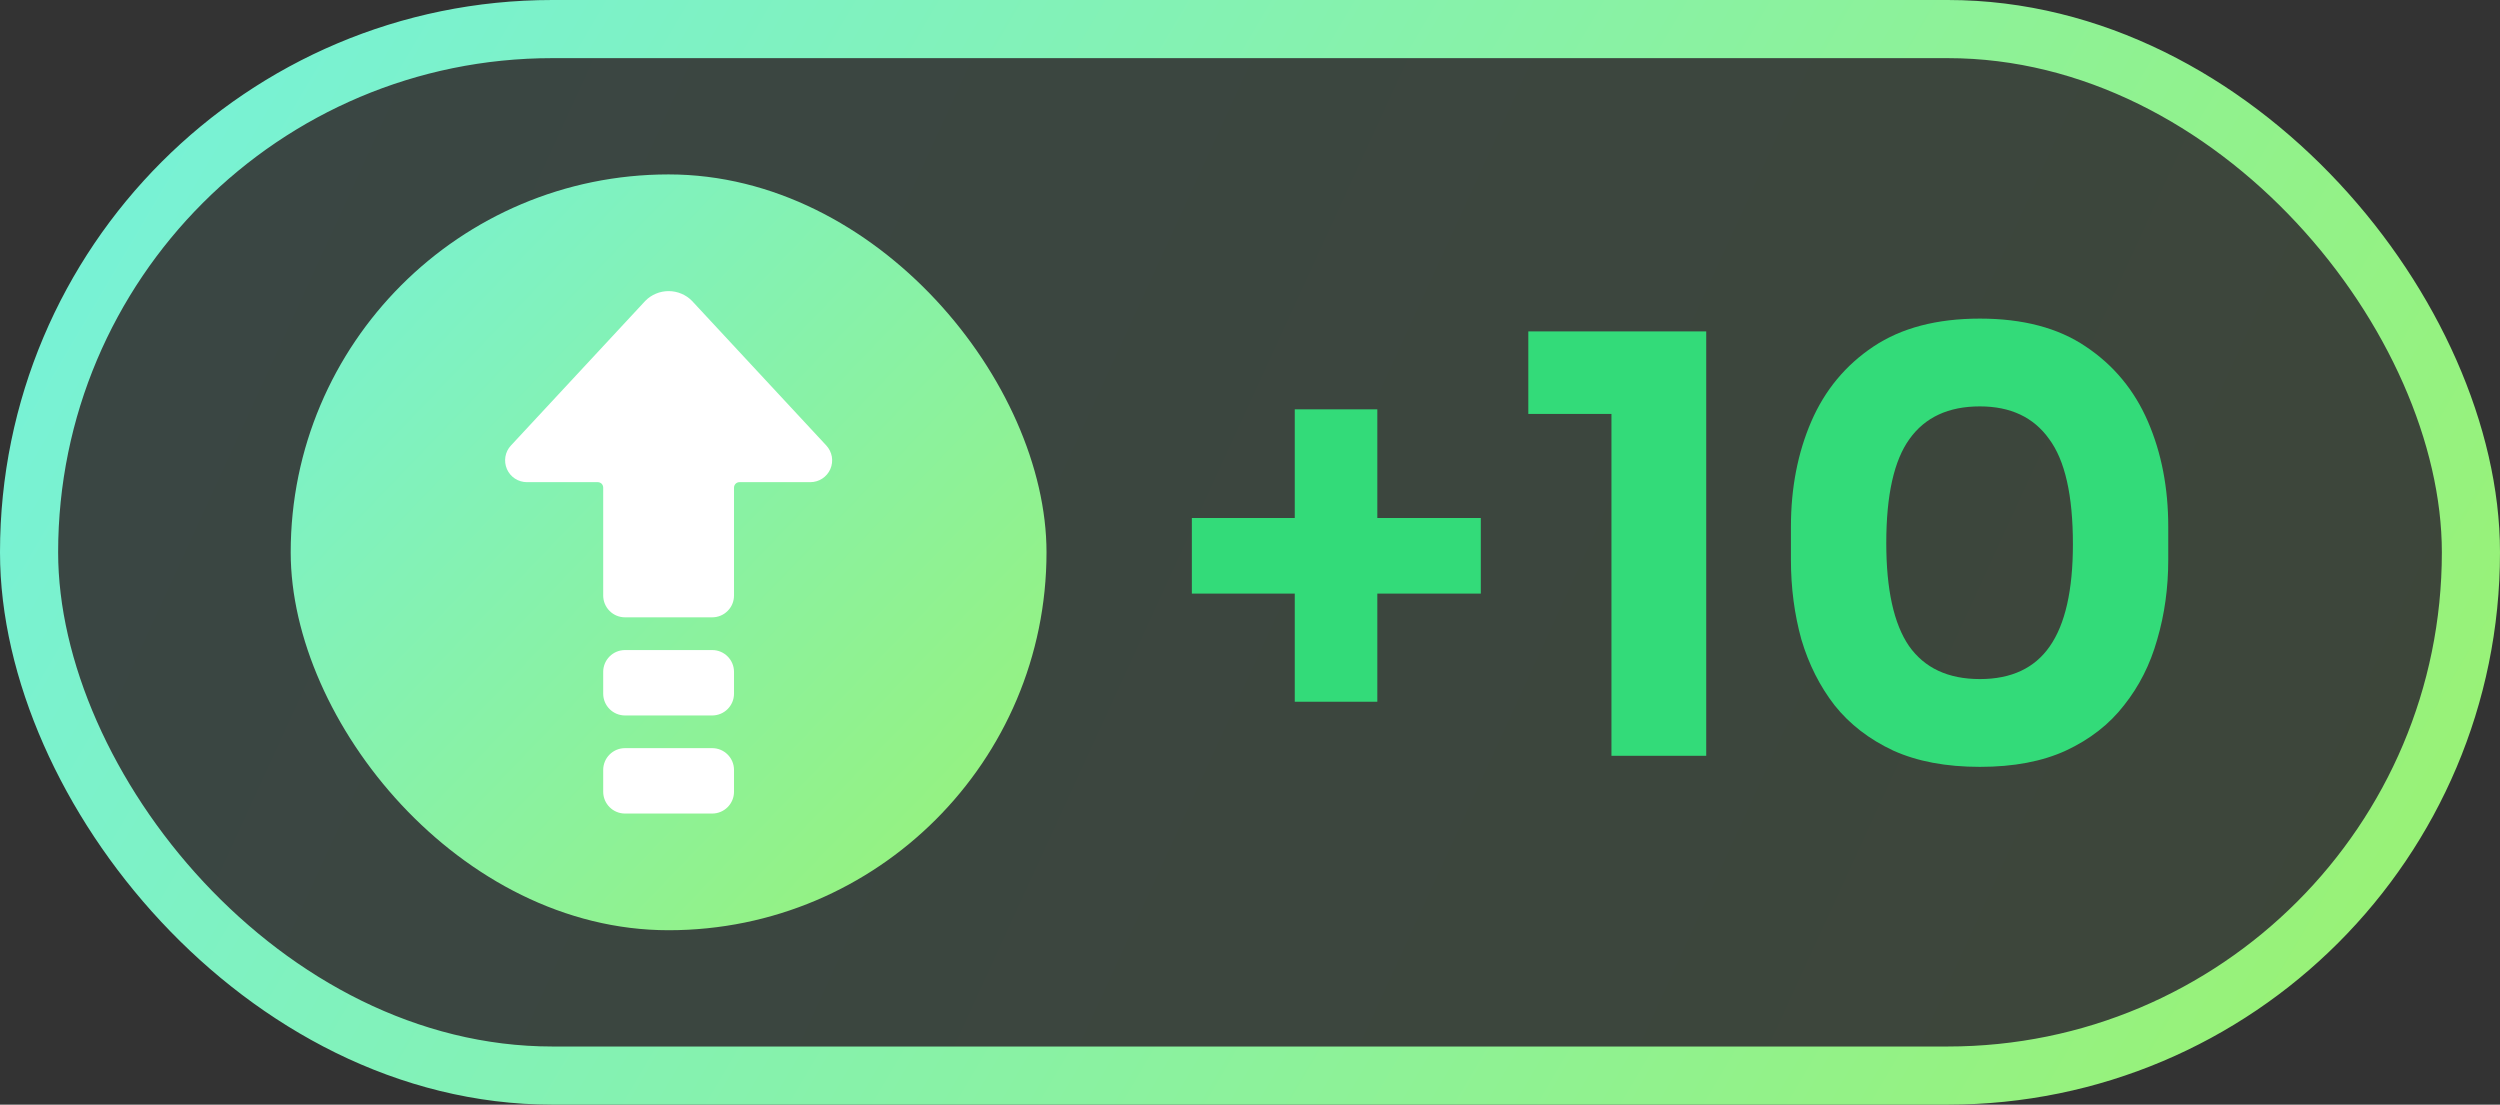<svg width="43" height="19" viewBox="0 0 43 19" fill="none" xmlns="http://www.w3.org/2000/svg">
<rect x="0" y="0" width="43" height="19" fill="#333333" stroke="none"/>
<rect x="0.5" y="0.5" width="42" height="18" rx="9" fill="url(#paint0_linear_13869_117858)" fill-opacity="0.1"/>
<rect x="5" y="3" width="13" height="13" rx="6.5" fill="url(#paint1_linear_13869_117858)"/>
<path d="M11.903 5.176C11.851 5.122 11.788 5.08 11.719 5.051C11.65 5.022 11.575 5.007 11.501 5.007C11.425 5.007 11.351 5.022 11.282 5.051C11.213 5.08 11.15 5.122 11.098 5.176L8.788 7.663C8.738 7.716 8.705 7.783 8.693 7.855C8.681 7.927 8.69 8.001 8.719 8.068C8.748 8.135 8.796 8.192 8.857 8.232C8.918 8.272 8.99 8.293 9.063 8.293H10.281C10.306 8.293 10.33 8.303 10.348 8.32C10.365 8.338 10.375 8.362 10.375 8.387V10.243C10.375 10.343 10.415 10.438 10.485 10.508C10.555 10.579 10.651 10.618 10.75 10.618H12.25C12.35 10.618 12.445 10.579 12.515 10.508C12.586 10.438 12.625 10.343 12.625 10.243V8.387C12.625 8.362 12.635 8.338 12.653 8.32C12.67 8.303 12.694 8.293 12.719 8.293H13.938C14.011 8.293 14.082 8.272 14.143 8.232C14.204 8.192 14.253 8.135 14.282 8.068C14.311 8.001 14.32 7.927 14.308 7.855C14.295 7.783 14.262 7.716 14.213 7.663L11.903 5.176Z" fill="white"/>
<path d="M12.25 11.181H10.75C10.543 11.181 10.375 11.349 10.375 11.556V11.931C10.375 12.138 10.543 12.306 10.75 12.306H12.25C12.457 12.306 12.625 12.138 12.625 11.931V11.556C12.625 11.349 12.457 11.181 12.25 11.181Z" fill="white"/>
<path d="M12.25 12.868H10.75C10.543 12.868 10.375 13.036 10.375 13.243V13.618C10.375 13.825 10.543 13.993 10.75 13.993H12.25C12.457 13.993 12.625 13.825 12.625 13.618V13.243C12.625 13.036 12.457 12.868 12.25 12.868Z" fill="white"/>
<path d="M22.27 12.07V7.04H23.69V12.07H22.27ZM20.5 10.21V8.91H25.47V10.21H20.5ZM27.717 13V6.78L28.157 7.12H26.287V5.7H29.347V13H27.717ZM34.054 13.19C33.474 13.19 32.978 13.097 32.564 12.91C32.151 12.717 31.814 12.457 31.554 12.13C31.301 11.803 31.111 11.427 30.984 11C30.864 10.567 30.804 10.11 30.804 9.63V9.06C30.804 8.393 30.921 7.79 31.154 7.25C31.388 6.71 31.744 6.28 32.224 5.96C32.704 5.64 33.314 5.48 34.054 5.48C34.794 5.48 35.401 5.64 35.874 5.96C36.354 6.28 36.711 6.71 36.944 7.25C37.178 7.79 37.294 8.393 37.294 9.06V9.63C37.294 10.11 37.231 10.567 37.104 11C36.984 11.427 36.794 11.803 36.534 12.13C36.281 12.457 35.948 12.717 35.534 12.91C35.128 13.097 34.634 13.19 34.054 13.19ZM34.054 11.68C34.594 11.68 34.994 11.493 35.254 11.12C35.521 10.74 35.654 10.153 35.654 9.36C35.654 8.52 35.518 7.917 35.244 7.55C34.978 7.177 34.581 6.99 34.054 6.99C33.514 6.99 33.111 7.177 32.844 7.55C32.578 7.917 32.444 8.513 32.444 9.34C32.444 10.14 32.574 10.73 32.834 11.11C33.101 11.49 33.508 11.68 34.054 11.68Z" fill="#33DB79"/>
<rect x="0.5" y="0.5" width="42" height="18" rx="9" stroke="url(#paint2_linear_13869_117858)"/>
<defs>
<linearGradient id="paint0_linear_13869_117858" x1="3" y1="1.5" x2="40" y2="18.5" gradientUnits="userSpaceOnUse">
<stop stop-color="#78F2D5"/>
<stop offset="1" stop-color="#98F278"/>
</linearGradient>
<linearGradient id="paint1_linear_13869_117858" x1="5" y1="3.5" x2="17.5" y2="15.5" gradientUnits="userSpaceOnUse">
<stop stop-color="#78F2D5"/>
<stop offset="1" stop-color="#98F278"/>
</linearGradient>
<linearGradient id="paint2_linear_13869_117858" x1="4" y1="-4.76326e-07" x2="38" y2="20" gradientUnits="userSpaceOnUse">
<stop stop-color="#78F2D5"/>
<stop offset="1" stop-color="#98F278"/>
</linearGradient>
</defs>
</svg>
